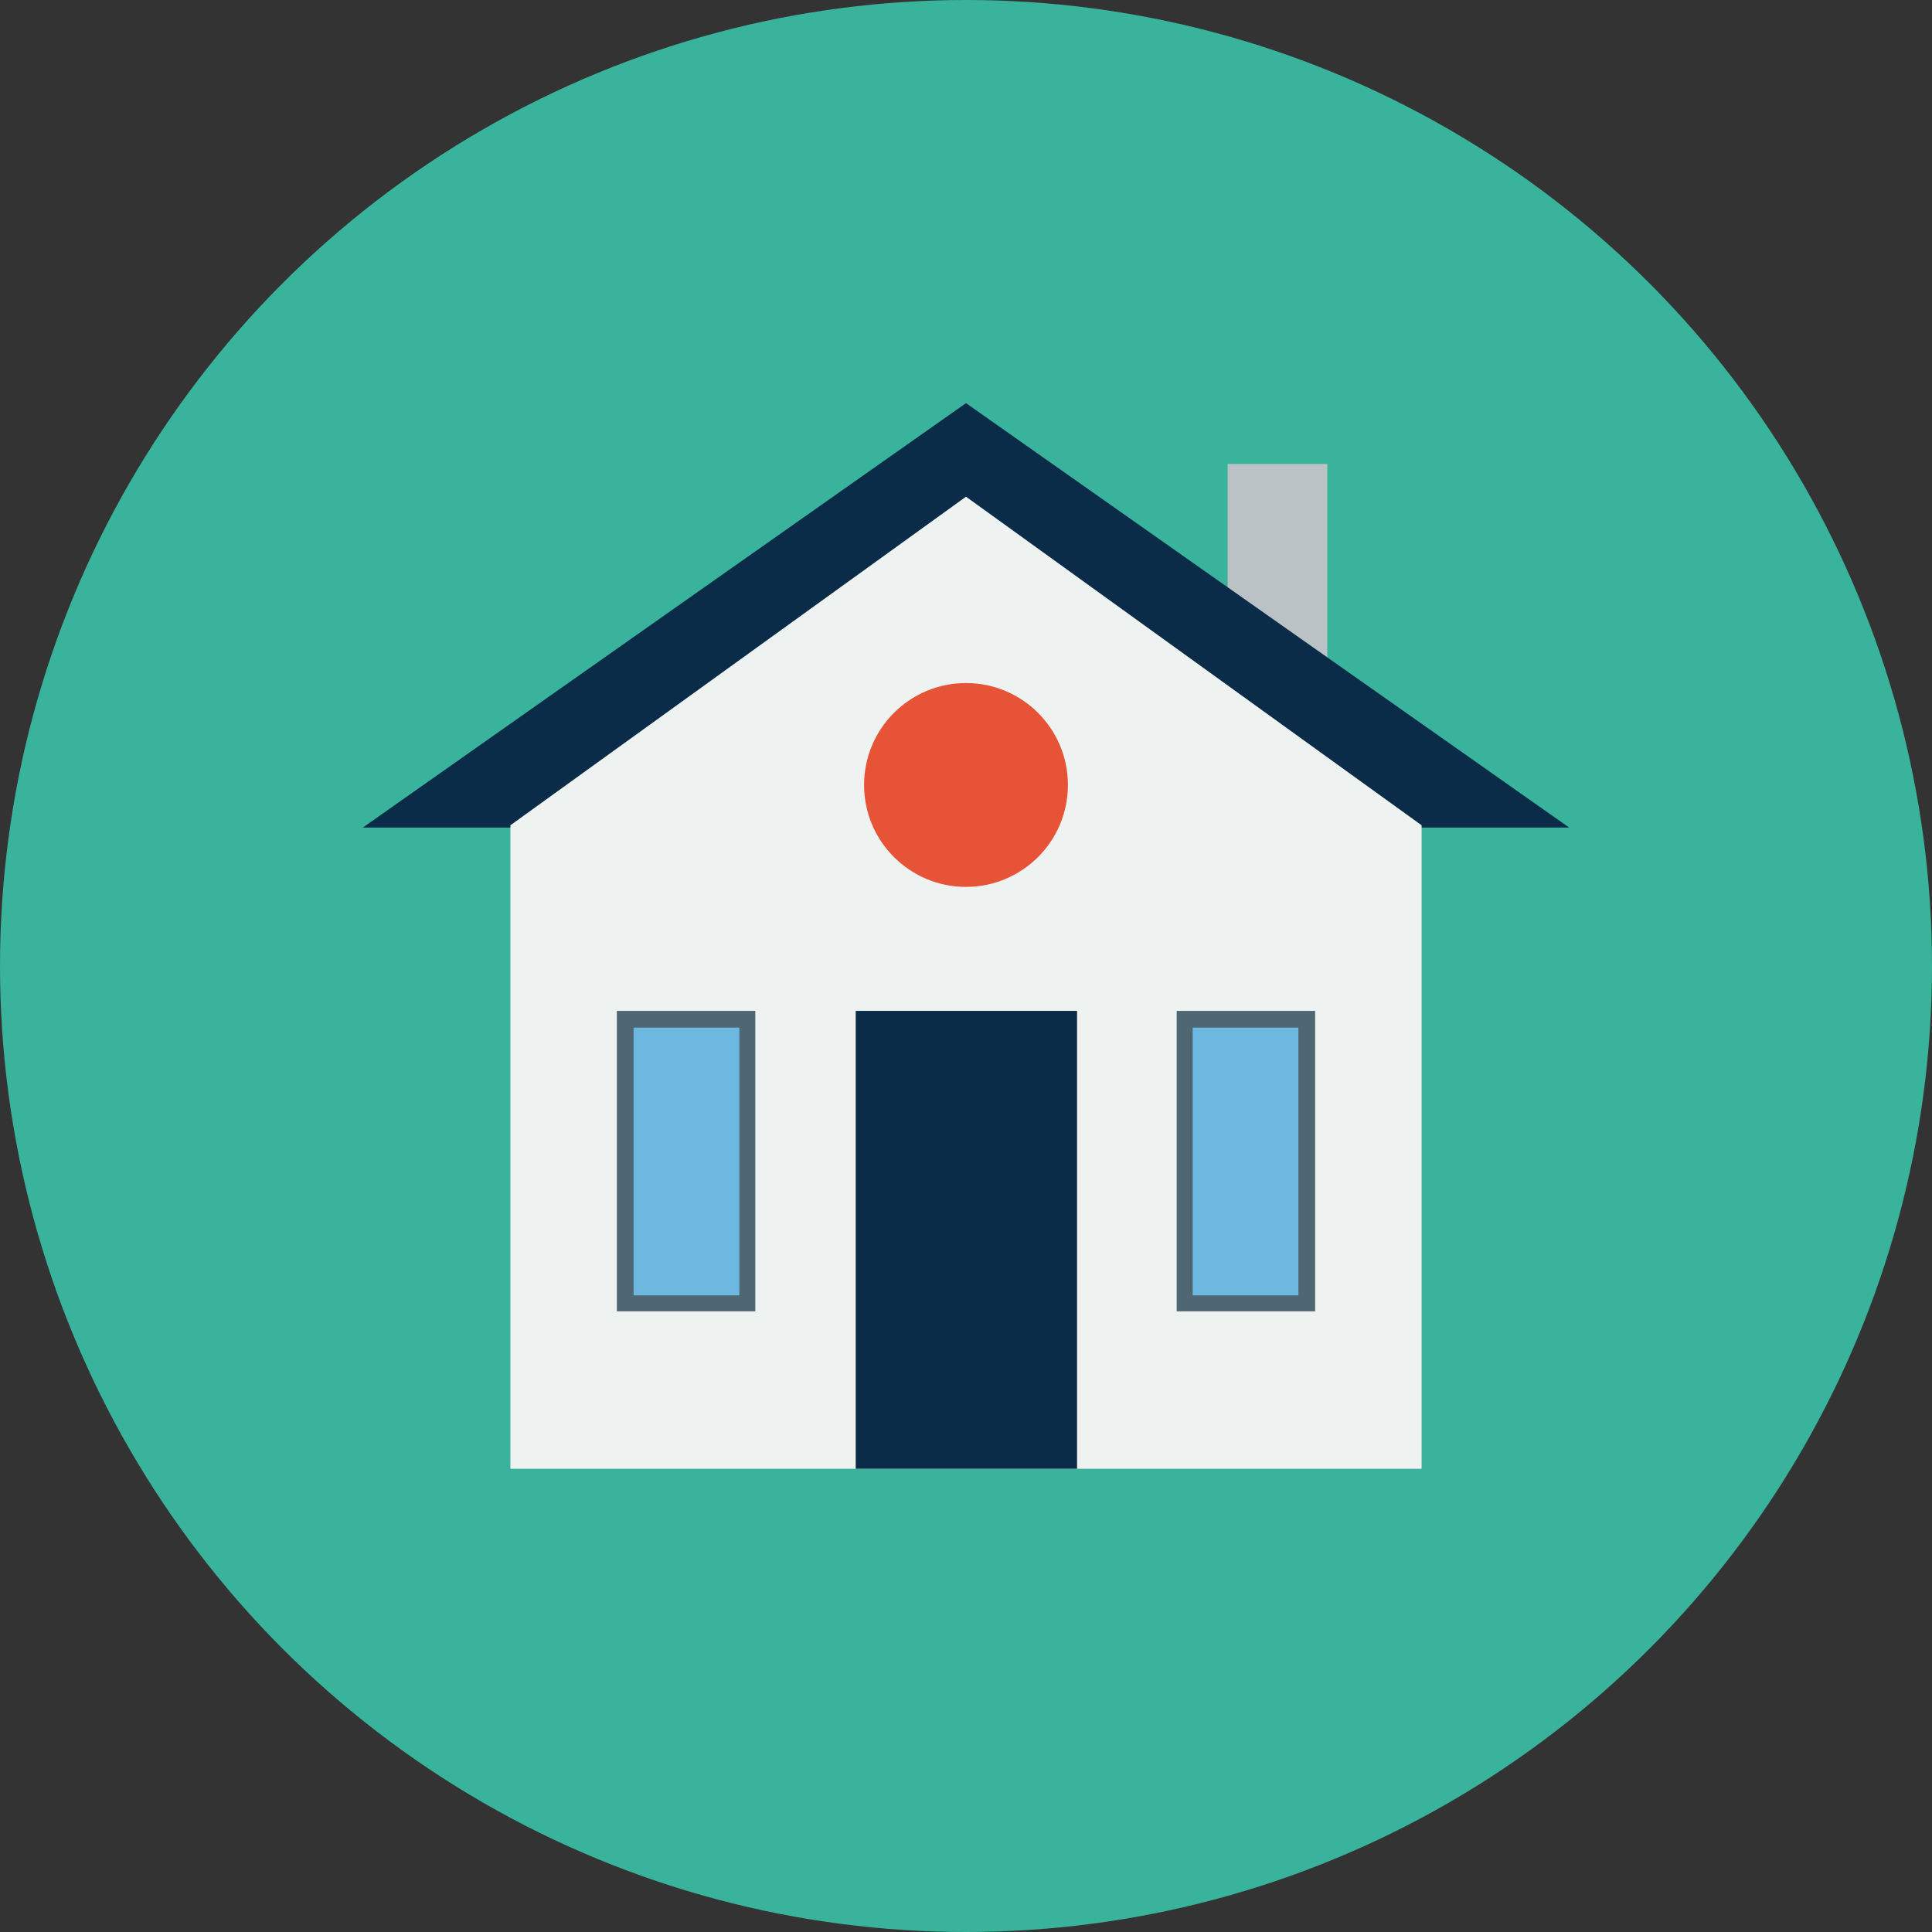 <?xml version="1.0" encoding="iso-8859-1"?>
<!-- Generator: Adobe Illustrator 19.0.0, SVG Export Plug-In . SVG Version: 6.00 Build 0)  -->
<svg version="1.1" id="Layer_1" xmlns="http://www.w3.org/2000/svg" xmlns:xlink="http://www.w3.org/1999/xlink" x="0px" y="0px"
	 viewBox="0 0 508 508" style="enable-background:new 0 0 508 508;" xml:space="preserve">
<rect x="0" y="0" width="508" height="508" fill="#333333" stroke="none"/>
<circle style="fill:#39B39B;" cx="254" cy="254" r="254"/>
<rect x="322.8" y="122" style="fill:#BBC2C6;" width="26.2" height="57.4"/>
<polygon style="fill:#0B2C48;" points="412.6,217.6 254,106 95.4,217.6 "/>
<polygon style="fill:#EEF3F2;" points="254,130.6 134.2,217 134.2,386.2 373.8,386.2 373.8,217 "/>
<rect x="225" y="265.8" style="fill:#0B2C48;" width="58.2" height="120.4"/>
<circle style="fill:#E65336;" cx="254" cy="206.4" r="26.8"/>
<rect x="162.2" y="265.8" style="fill:#4F6673;" width="36.4" height="79"/>
<rect x="166.6" y="270.2" style="fill:#6DB8E0;" width="27.8" height="70.4"/>
<rect x="309.4" y="265.8" style="fill:#4F6673;" width="36.4" height="79"/>
<rect x="313.6" y="270.2" style="fill:#6DB8E0;" width="27.8" height="70.4"/>
<g>
</g>
<g>
</g>
<g>
</g>
<g>
</g>
<g>
</g>
<g>
</g>
<g>
</g>
<g>
</g>
<g>
</g>
<g>
</g>
<g>
</g>
<g>
</g>
<g>
</g>
<g>
</g>
<g>
</g>
</svg>
